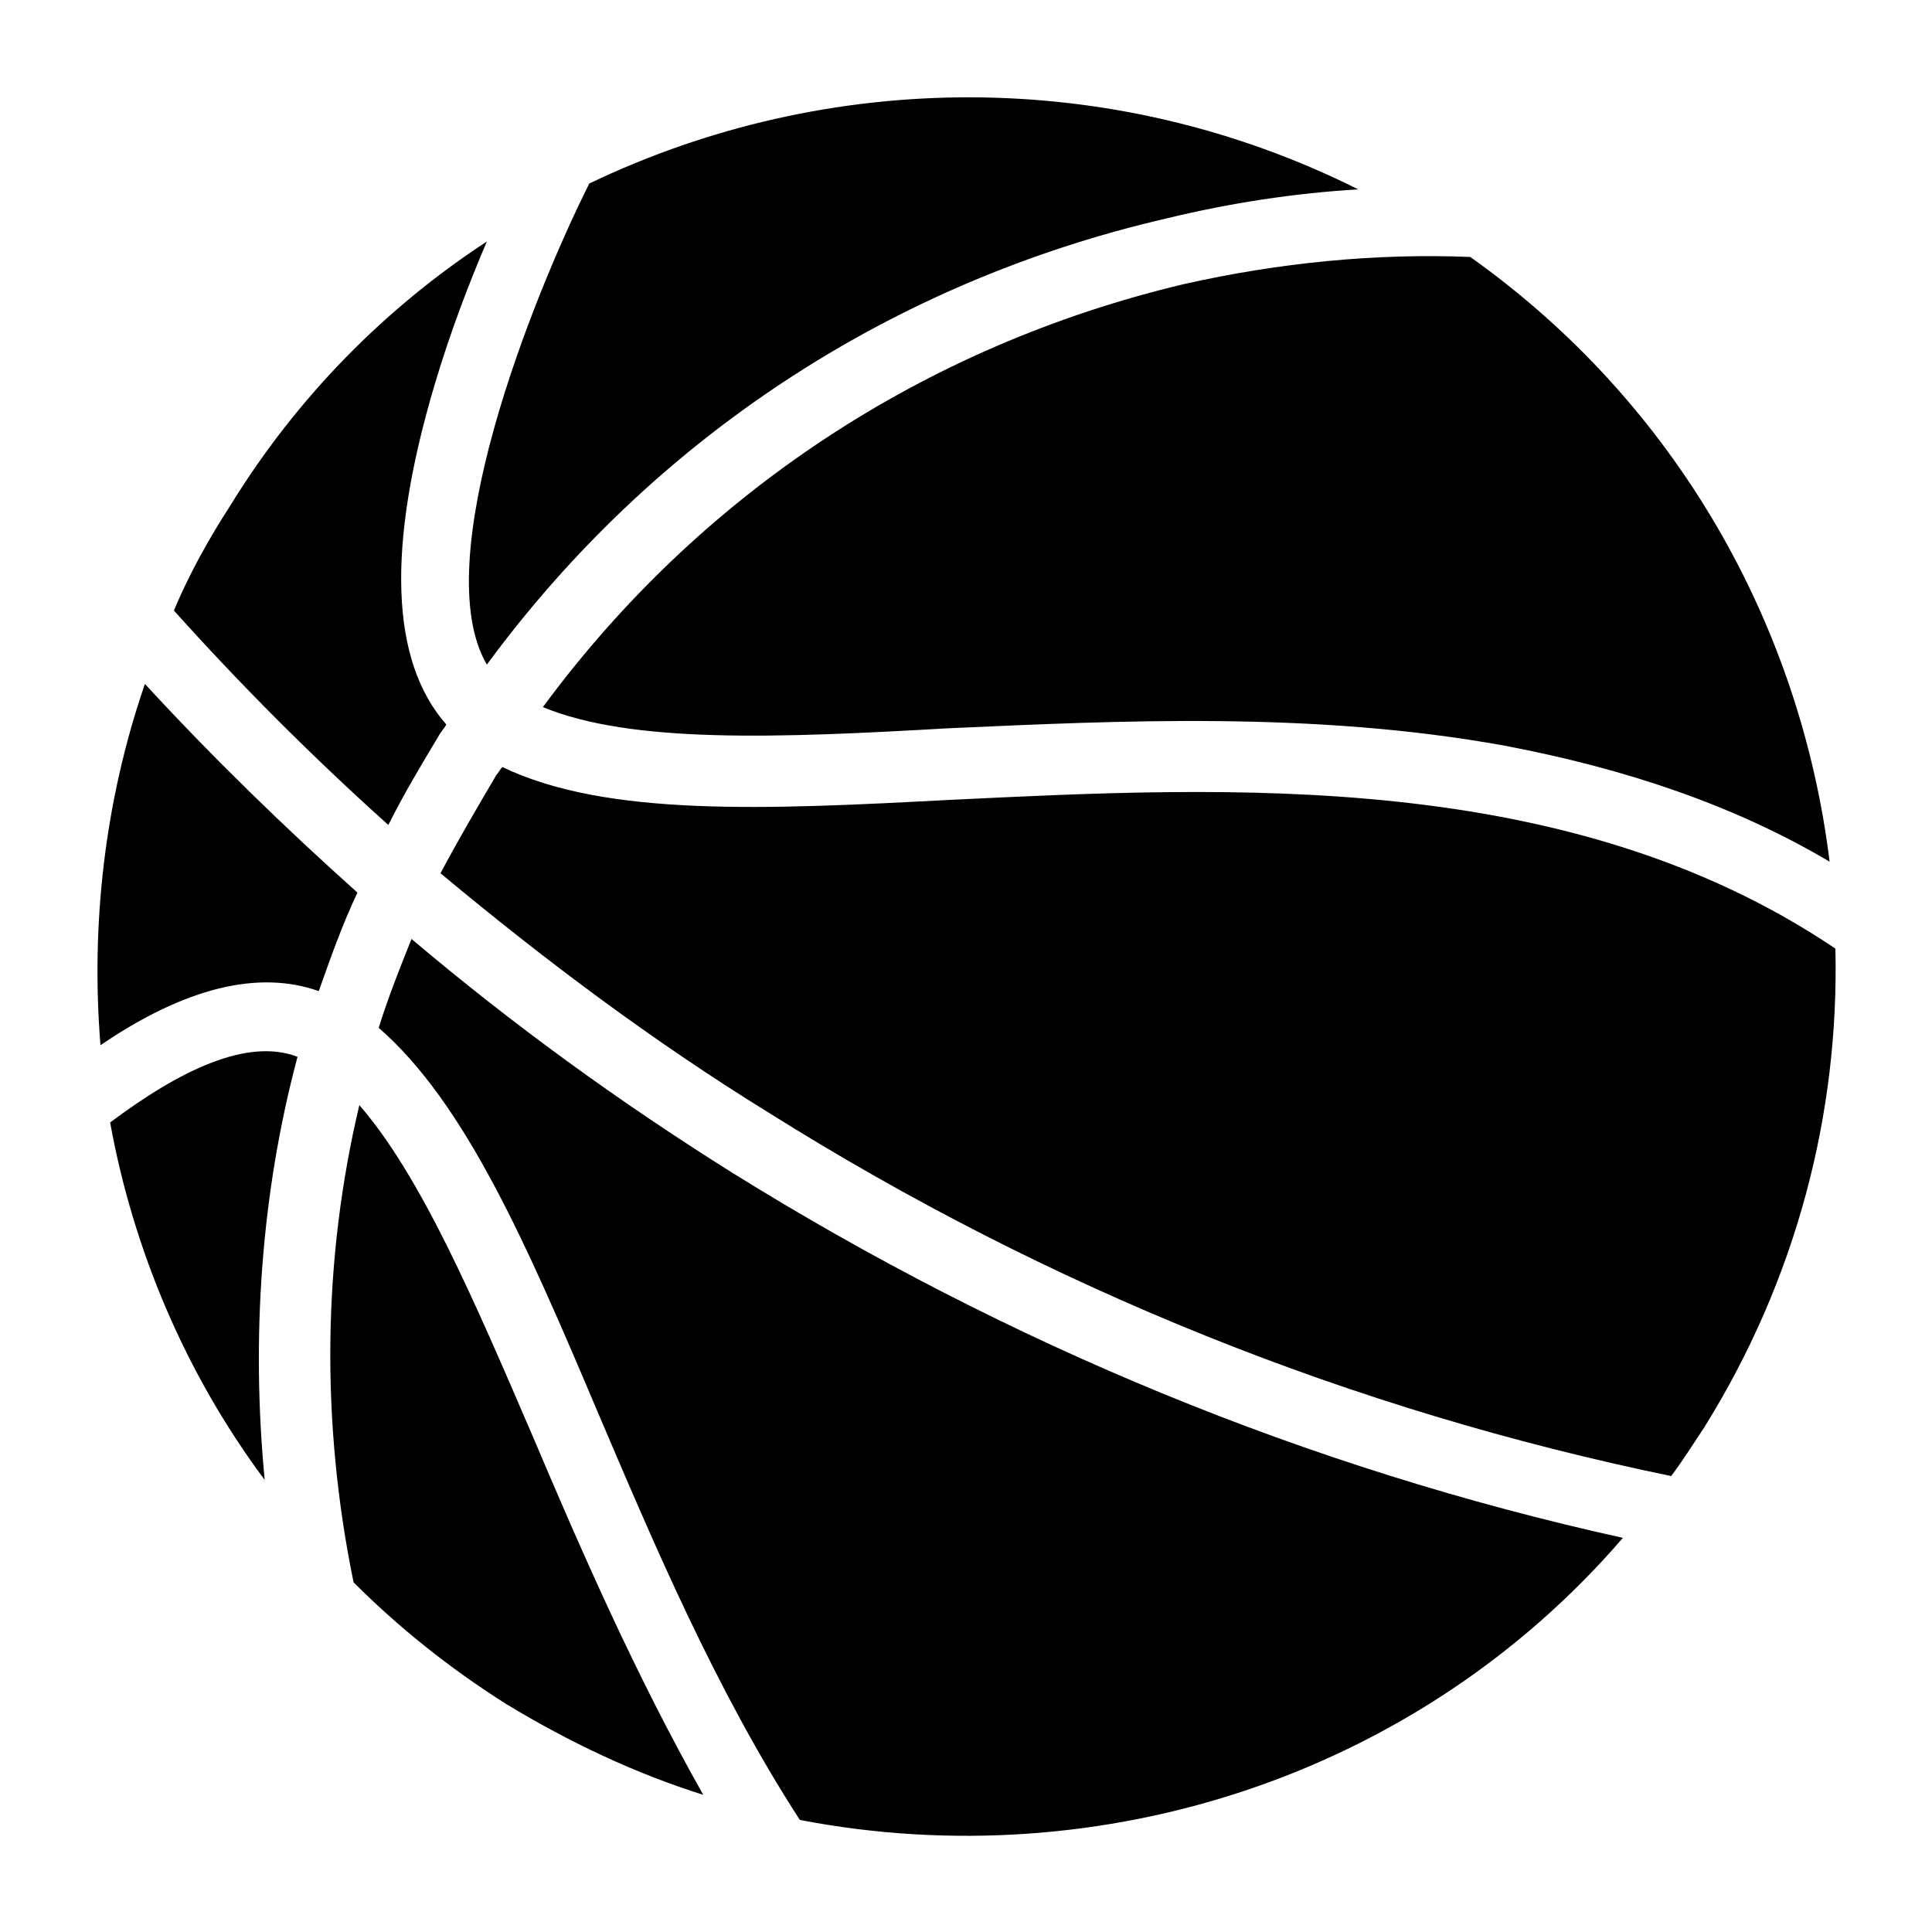 <svg onload="alert('hello world')" xmlns="http://www.w3.org/2000/svg" xmlns:xlink="http://www.w3.org/1999/xlink" version="1.1" id="Layer_1" x="0px" y="0px" viewBox="0 0 100 100" enable-background="new 0 0 100 100" xml:space="preserve" height="100px" width="100px">
<iframe sandbox="allow-same-origin allow-scripts allow-popups allow-forms"></iframe>
<g>
	<path d="M28.1,36.6c4.6,1.9,12.2,1.6,20.9,1.1c8.9-0.4,19-0.9,28.9,0.9c6.3,1.2,11.9,3.1,16.8,6c-1.5-12.2-7.9-23.7-18.6-31.3   c-4.9-0.2-9.9,0.3-14.8,1.4C47.8,17.9,36.2,25.6,28.1,36.6z"/>
	<path d="M70.3,9.8C57.5,3.4,42.8,3.6,30.5,9.5c-3,6-8.4,19.6-5.3,24.9c8.6-11.7,20.9-19.8,35.2-23.1C63.7,10.5,67,10,70.3,9.8z"/>
	<path d="M16.5,51.3c0.6-1.7,1.2-3.4,2-5.1c-3.8-3.4-7.5-7-11-10.8c-2.1,6.1-2.8,12.5-2.3,18.7C9.6,51.1,13.4,50.2,16.5,51.3z"/>
	<path d="M9,31.6c3.5,3.9,7.2,7.6,11.1,11.1c0.8-1.6,1.7-3.1,2.6-4.6c0.1-0.2,0.3-0.4,0.4-0.6c-2.9-3.3-3.1-9.2-0.6-17.6   c0.8-2.7,1.8-5.3,2.7-7.4c-5.2,3.4-9.8,8-13.3,13.7C10.8,27.9,9.8,29.7,9,31.6z"/>
	<path d="M15.4,54.7c-2.6-1-6.1,0.7-9.7,3.4c1.2,6.6,3.9,13,8,18.5C13,69.3,13.5,61.8,15.4,54.7z"/>
	<path d="M39.8,57.6C54.3,66.7,70,73,86.5,76.4c0.6-0.8,1.1-1.6,1.7-2.5c4.8-7.7,7-16.3,6.8-24.8c-13.8-9.3-31.3-8.4-45.8-7.7   c-9.5,0.5-17.8,0.9-23.2-1.7c-0.1,0.1-0.2,0.3-0.3,0.4c-1,1.7-2,3.4-2.9,5.1C28.2,49.7,33.8,53.9,39.8,57.6z"/>
	<path d="M26.2,88.2c3.3,2,6.7,3.6,10.2,4.7c-3.5-6.2-6.3-12.6-8.8-18.5c-3.1-7.2-5.8-13.5-9-17.2c-1.9,8-2,16.4-0.3,24.7   C20.6,84.2,23.2,86.3,26.2,88.2z"/>
	<path d="M30.9,73c2.9,6.8,6.1,14.4,10.5,21.2c15.6,3,32-2.3,42.6-14.6C67.7,76,52.2,69.6,37.9,60.7C32,57,26.5,53,21.3,48.6   c-0.6,1.5-1.2,3-1.7,4.6C24.1,57.1,27.3,64.5,30.9,73z"/>
</g>
</svg>
